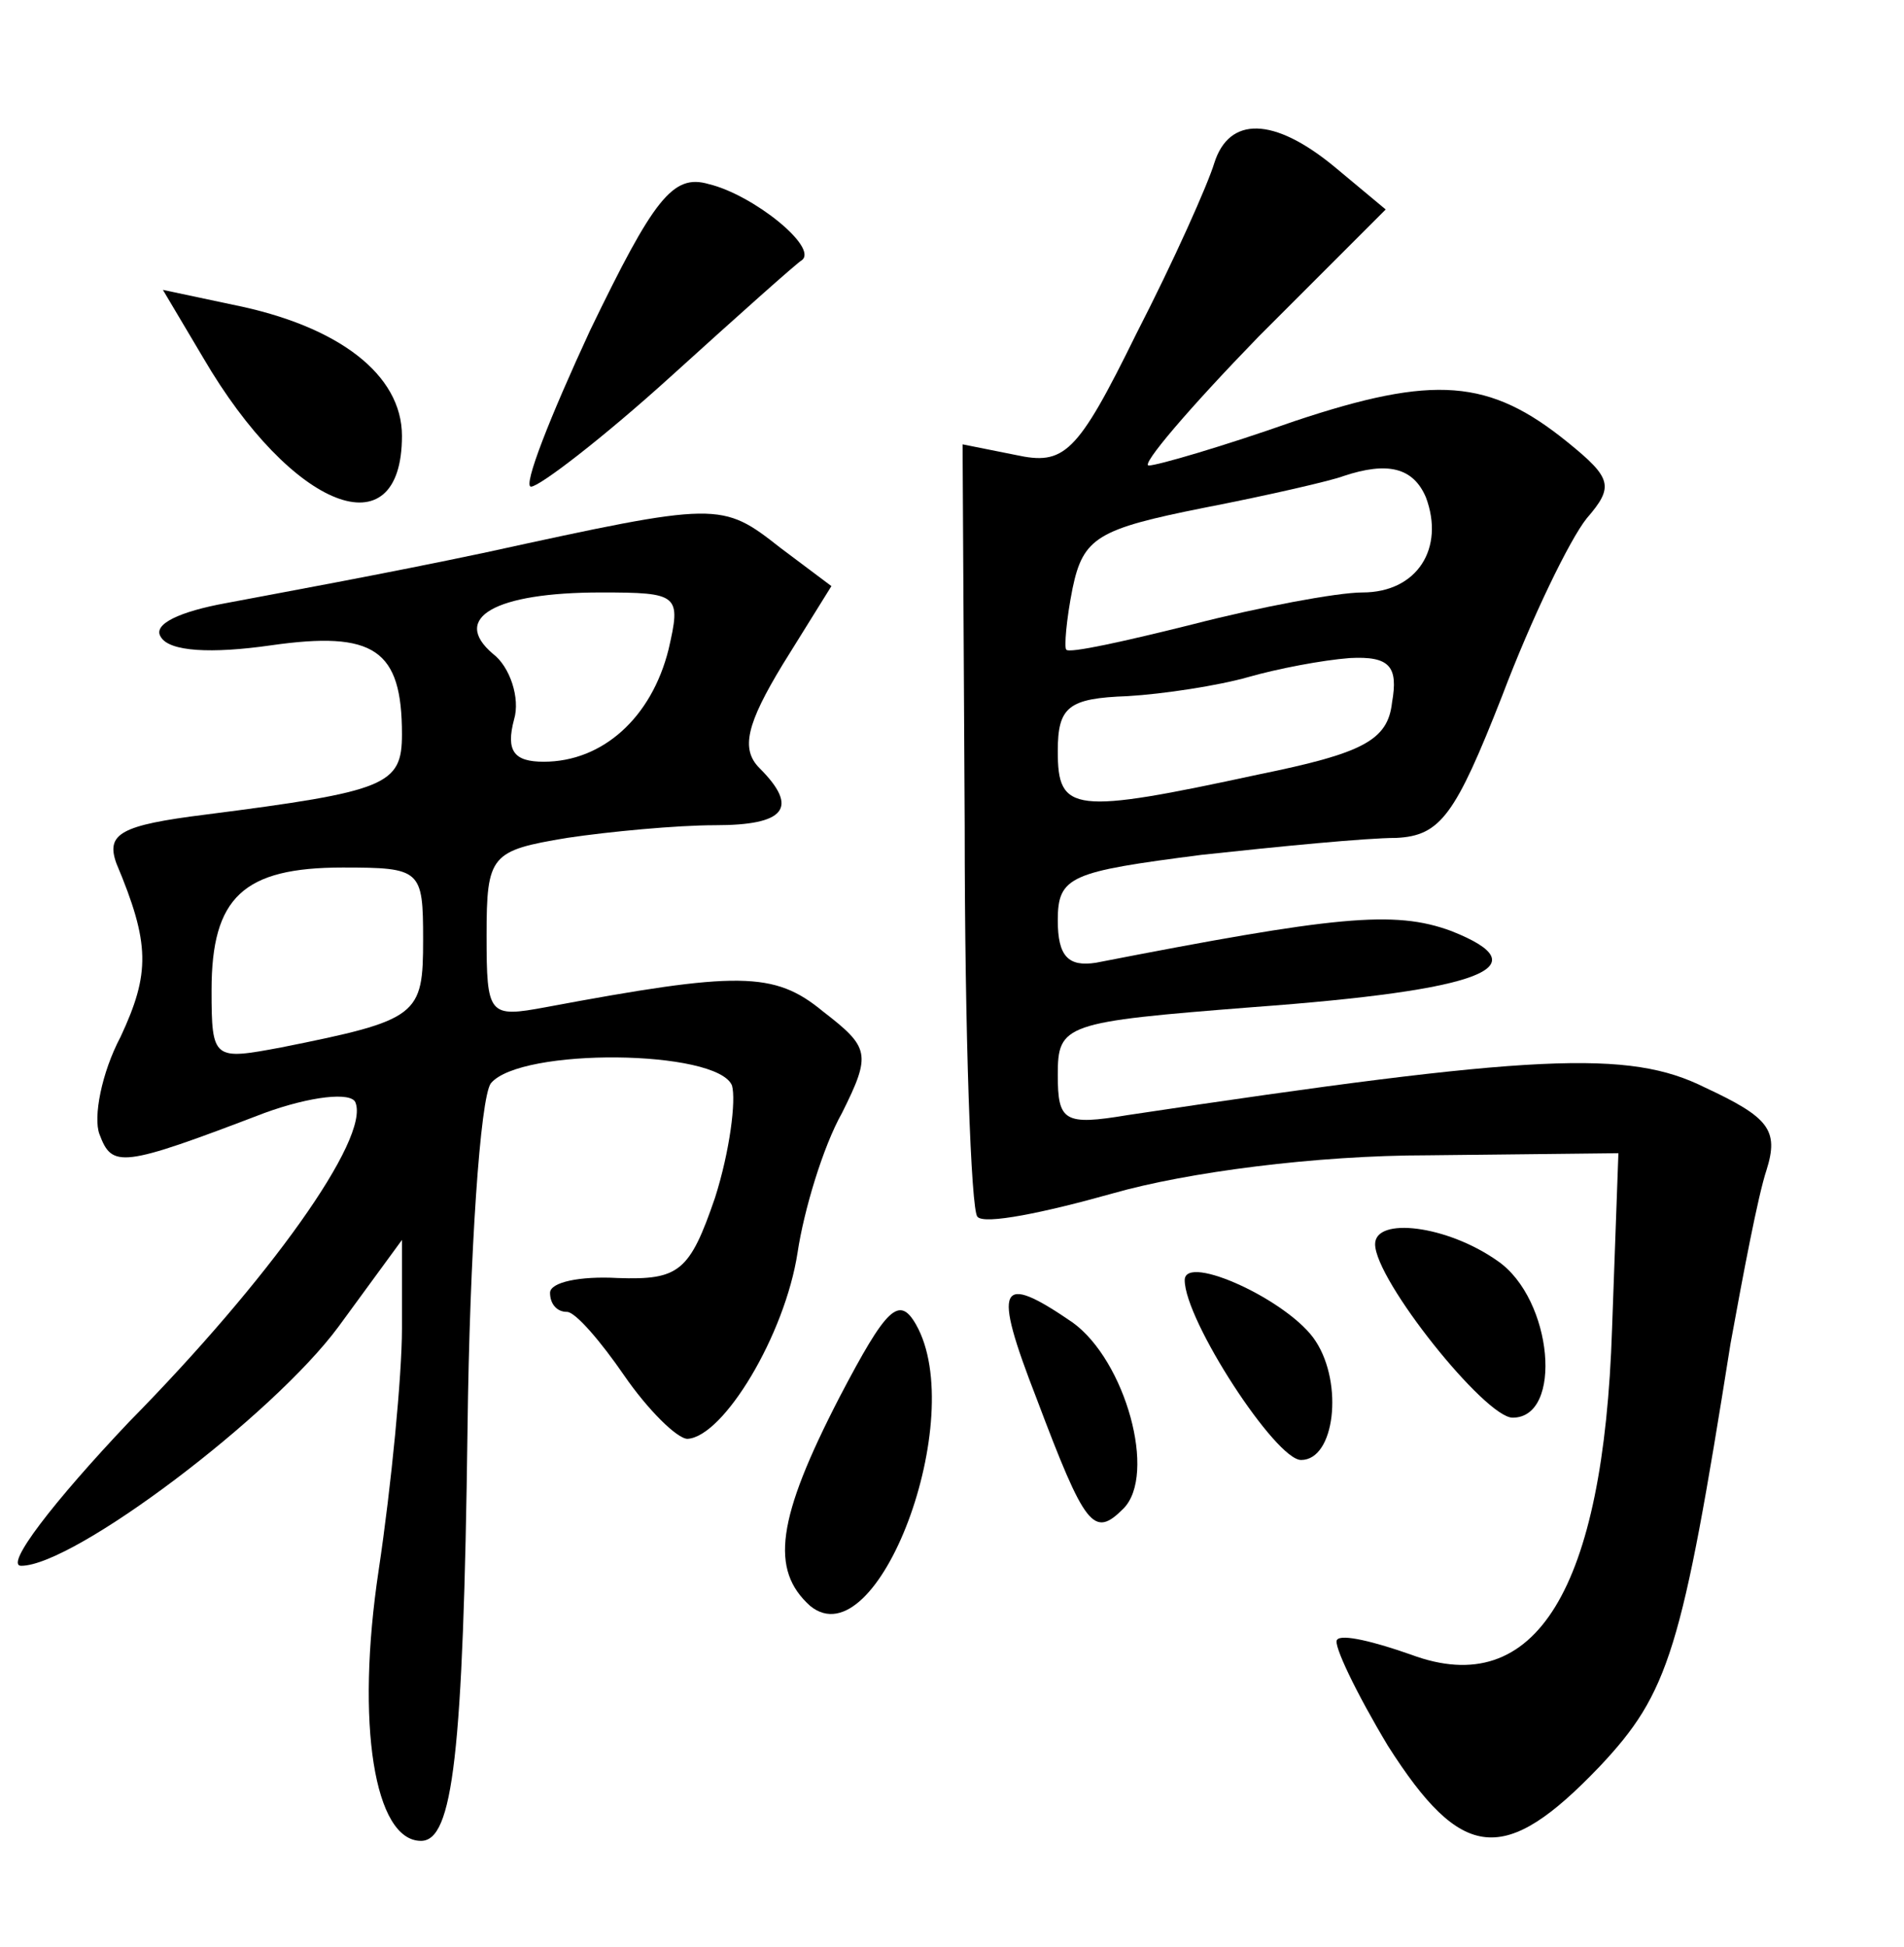 <?xml version="1.0" standalone="no"?>
<!DOCTYPE svg PUBLIC "-//W3C//DTD SVG 20010904//EN"
 "http://www.w3.org/TR/2001/REC-SVG-20010904/DTD/svg10.dtd">
<svg version="1.0" xmlns="http://www.w3.org/2000/svg"
 width="90pt" height="92pt" viewBox="0 0 90 92"
 preserveAspectRatio="xMidYMid meet">
<g transform="translate(0,92) scale(0.1,-0.1)"
fill="#000000" stroke="none">
<path d="M574 843 c-3 -10 -19 -46 -37 -81 -28 -57 -34 -62 -57 -57 l-25 5 1
-180 c0 -99 3 -182 6 -185 3 -4 32 2 64 11 35 10 96 18 149 18 l90 1 -3 -83
c-4 -123 -36 -176 -95 -154 -17 6 -33 10 -35 7 -2 -2 9 -25 24 -50 35 -55 55
-57 100 -10 33 35 39 55 62 200 6 33 13 70 17 82 6 19 1 25 -29 39 -36 18 -80
16 -273 -13 -30 -5 -33 -3 -33 19 0 24 3 25 92 32 109 8 137 19 94 36 -27 10
-55 7 -168 -15 -13 -2 -18 3 -18 20 0 21 6 23 68 31 37 4 78 8 92 8 21 1 28
11 50 67 14 37 32 74 40 84 13 15 12 19 -9 36 -37 30 -63 32 -129 10 -34 -12
-65 -21 -69 -21 -4 0 19 27 52 61 l60 60 -24 20 c-29 24 -50 24 -57 2z m100
-158 c9 -24 -4 -45 -30 -45 -12 0 -49 -7 -80 -15 -32 -8 -59 -14 -60 -12 -1 1
0 14 3 29 5 24 12 28 62 38 31 6 61 13 66 15 21 7 33 4 39 -10z m-16 -97 c-2
-18 -14 -24 -63 -34 -88 -19 -95 -18 -95 11 0 21 5 25 33 26 17 1 43 5 57 9
14 4 35 8 48 9 19 1 23 -4 20 -21z"/>
<path d="M279 764 c-19 -41 -32 -74 -28 -74 4 0 34 23 66 52 32 29 60 54 62
55 8 6 -23 31 -44 36 -17 5 -26 -7 -56 -69z"/>
<path d="M96 751 c42 -72 94 -92 94 -37 0 29 -30 52 -80 62 l-33 7 19 -32z"/>
<path d="M230 659 c-47 -10 -102 -20 -123 -24 -22 -4 -35 -10 -31 -16 4 -7 24
-8 52 -4 49 7 62 -2 62 -42 0 -24 -7 -27 -93 -38 -40 -5 -47 -9 -42 -23 16
-38 16 -52 2 -82 -9 -17 -13 -38 -10 -46 6 -16 10 -16 78 10 22 8 41 10 43 5
7 -17 -41 -84 -107 -151 -36 -38 -59 -68 -51 -68 25 0 119 71 150 113 l30 41
0 -42 c0 -22 -5 -74 -11 -114 -11 -73 -2 -128 20 -128 15 0 20 40 22 195 1 83
6 156 11 163 14 17 107 16 114 -1 2 -7 -1 -31 -8 -53 -12 -35 -17 -39 -46 -38
-18 1 -32 -2 -32 -7 0 -5 3 -9 8 -9 4 0 16 -14 27 -30 11 -16 25 -30 30 -30
17 1 46 49 52 88 3 20 12 50 21 66 14 28 13 31 -9 48 -23 19 -40 19 -131 2
-27 -5 -28 -4 -28 34 0 38 2 40 38 46 20 3 52 6 70 6 33 0 40 8 21 27 -9 9 -6
21 11 49 l23 37 -24 18 c-28 22 -29 22 -139 -2z m86 -46 c-8 -32 -31 -53 -59
-53 -14 0 -18 5 -14 20 3 10 -2 25 -10 31 -20 17 1 29 51 29 37 0 38 -1 32
-27z m-116 -137 c0 -36 -2 -38 -67 -51 -32 -6 -33 -6 -33 27 0 44 15 58 62 58
37 0 38 -1 38 -34z"/>
<path d="M650 332 c0 -17 52 -82 65 -82 24 0 19 56 -7 74 -24 17 -58 21 -58 8z"/>
<path d="M560 315 c0 -19 43 -85 55 -85 16 0 20 36 7 56 -12 19 -62 42 -62 29z"/>
<path d="M397 260 c-30 -58 -33 -82 -14 -99 32 -26 75 89 50 133 -8 14 -14 8
-36 -34z"/>
<path d="M490 259 c23 -61 27 -66 41 -52 16 16 1 70 -24 88 -35 24 -38 18 -17
-36z"/>
</g>
</svg>
